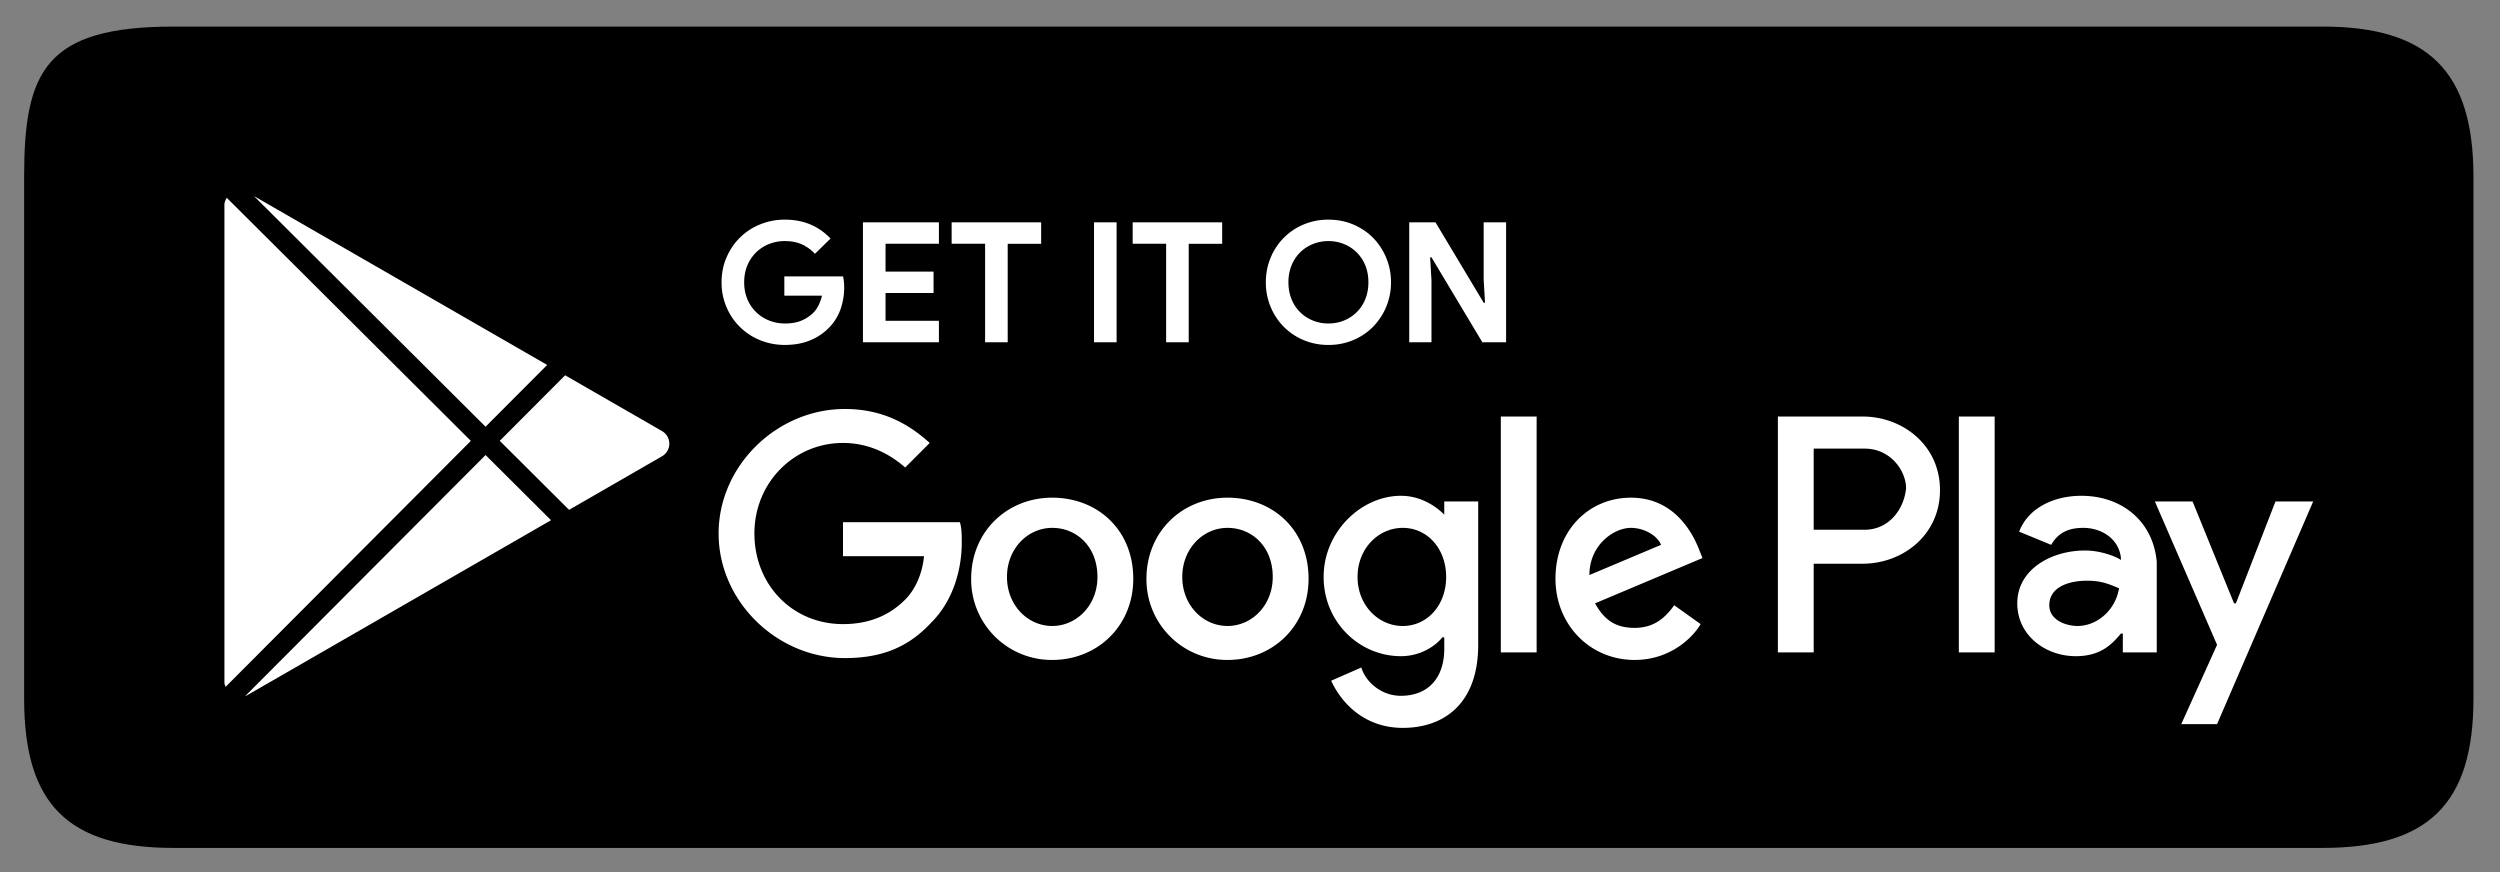<svg width="172" height="60" fill="none" xmlns="http://www.w3.org/2000/svg"><rect width="100%" height="100%" fill="#808080" stroke="none"/><path fill-rule="evenodd" clip-rule="evenodd" d="M159.78 1.828H11.952C3.129 1.828 1.66 4.886 1.66 12.16v35.91c0 7.268 3.022 10.267 10.282 10.267H159.78c7.265 0 10.394-3.003 10.394-10.276V12.16c0-7.274-3.129-10.332-10.394-10.332z" fill="#000"/><path d="M84.453 34.24c-3.113 0-5.577 2.337-5.577 5.582a5.538 5.538 0 005.576 5.582c3.113 0 5.577-2.337 5.577-5.582 0-3.375-2.464-5.582-5.576-5.582zm0 8.827c-1.686 0-3.113-1.428-3.113-3.375s1.427-3.375 3.112-3.375c1.686 0 3.113 1.298 3.113 3.375 0 1.947-1.427 3.375-3.112 3.375zm-12.06-8.827c-3.113 0-5.577 2.337-5.577 5.582a5.538 5.538 0 005.576 5.582c3.113 0 5.577-2.337 5.577-5.582 0-3.375-2.464-5.582-5.576-5.582zm0 8.827c-1.686 0-3.113-1.428-3.113-3.375s1.427-3.375 3.112-3.375c1.686 0 3.113 1.298 3.113 3.375 0 1.947-1.427 3.375-3.112 3.375zm-14.395-7.14v2.337h5.576c-.13 1.298-.648 2.337-1.296 2.986-.778.78-2.075 1.688-4.28 1.688-3.501 0-6.095-2.727-6.095-6.232 0-3.505 2.724-6.231 6.095-6.231 1.816 0 3.242.779 4.28 1.688l1.685-1.688c-1.426-1.298-3.242-2.337-5.835-2.337-4.669 0-8.688 3.895-8.688 8.568 0 4.674 4.02 8.569 8.688 8.569 2.593 0 4.409-.78 5.965-2.467 1.556-1.558 2.075-3.765 2.075-5.453 0-.519 0-1.038-.13-1.428h-8.04zm58.874 1.818c-.519-1.298-1.816-3.505-4.668-3.505-2.853 0-5.187 2.207-5.187 5.582 0 3.116 2.334 5.582 5.446 5.582 2.464 0 4.02-1.558 4.539-2.466l-1.816-1.299c-.648.91-1.426 1.558-2.723 1.558s-2.075-.519-2.723-1.688l7.391-3.115-.259-.65zm-7.521 1.817c0-2.077 1.686-3.245 2.853-3.245.907 0 1.815.519 2.075 1.168l-4.928 2.077zm-6.095 5.323h2.464V28.657h-2.464v16.228zm-3.89-9.477c-.649-.649-1.686-1.298-2.983-1.298-2.723 0-5.317 2.466-5.317 5.582 0 3.116 2.464 5.453 5.317 5.453 1.297 0 2.334-.65 2.853-1.299h.13v.78c0 2.077-1.168 3.245-2.983 3.245-1.426 0-2.464-1.039-2.723-1.948l-2.075.91c.648 1.427 2.204 3.245 4.928 3.245 2.853 0 5.187-1.688 5.187-5.713V34.5h-2.335v.909zm-2.853 7.66c-1.686 0-3.113-1.429-3.113-3.376 0-1.947 1.427-3.375 3.113-3.375 1.685 0 2.982 1.428 2.982 3.375s-1.297 3.375-2.982 3.375zm31.641-14.41h-5.836v16.227h2.464v-6.102h3.372c2.723 0 5.317-1.947 5.317-5.063 0-3.115-2.594-5.063-5.317-5.063zm.13 7.789h-3.502v-5.583h3.502c1.815 0 2.853 1.558 2.853 2.726-.13 1.429-1.168 2.857-2.853 2.857zm14.913-2.337c-1.816 0-3.631.779-4.28 2.467l2.205.908c.519-.908 1.297-1.168 2.204-1.168 1.297 0 2.464.78 2.594 2.077v.13c-.389-.26-1.427-.65-2.464-.65-2.334 0-4.668 1.3-4.668 3.636 0 2.207 1.945 3.635 4.02 3.635 1.685 0 2.464-.78 3.112-1.558h.13v1.298h2.334v-6.231c-.259-2.856-2.464-4.544-5.187-4.544zm-.26 8.957c-.778 0-1.945-.389-1.945-1.428 0-1.298 1.427-1.687 2.594-1.687 1.037 0 1.556.26 2.204.52-.259 1.557-1.556 2.595-2.853 2.595zm13.616-8.568l-2.723 7.01h-.129l-2.853-7.01h-2.594l4.28 9.866-2.464 5.453h2.464l6.613-15.319h-2.594zm-21.785 10.386h2.464V28.657h-2.464v16.228zM53.961 19.018h4.04a3.412 3.412 0 01.08.726c.001.53-.08 1.03-.24 1.498a3.469 3.469 0 01-.76 1.256 3.81 3.81 0 01-1.324.91c-.514.216-1.101.323-1.761.323a4.456 4.456 0 01-1.692-.322 4.205 4.205 0 01-2.314-2.265 4.25 4.25 0 01-.346-1.722c0-.623.116-1.197.346-1.723.23-.526.54-.982.932-1.366a4.213 4.213 0 011.382-.898 4.453 4.453 0 011.692-.323c.667 0 1.264.115 1.79.345.525.231.976.55 1.352.957l-1.07 1.049a2.862 2.862 0 00-.898-.651c-.33-.15-.725-.225-1.186-.225a2.87 2.87 0 00-1.07.201 2.683 2.683 0 00-.887.57 2.723 2.723 0 00-.604.894c-.15.35-.224.74-.224 1.17 0 .43.074.82.224 1.17a2.67 2.67 0 001.502 1.463c.338.134.698.201 1.082.201.438 0 .808-.063 1.111-.19a2.6 2.6 0 00.777-.49 1.87 1.87 0 00.397-.524 2.99 2.99 0 00.26-.709h-2.59v-1.325zm6.964-2.247v1.913h3.304v1.475h-3.304v1.913h3.672v1.475h-5.226v-8.25h5.226v1.474h-3.672zm6.85 6.776v-6.776h-2.302v-1.475h6.158v1.476H69.33v6.775h-1.554zm9.047-8.251h-1.554v8.251h1.554v-8.25zm3.408 8.251v-6.776h-2.302v-1.475h6.158v1.476h-2.302v6.775H80.23zm11.165.185a4.337 4.337 0 01-1.71-.335 4.197 4.197 0 01-1.363-.916 4.236 4.236 0 01-.904-1.371 4.354 4.354 0 01-.328-1.688c0-.6.11-1.162.328-1.689a4.23 4.23 0 01.904-1.37 4.202 4.202 0 011.364-.917 4.335 4.335 0 011.709-.334c.614 0 1.184.111 1.71.334.525.223.98.528 1.364.916a4.354 4.354 0 011.232 3.06 4.349 4.349 0 01-1.232 3.059 4.203 4.203 0 01-1.364.916 4.339 4.339 0 01-1.71.335zm0-1.476c.384 0 .743-.069 1.076-.207a2.62 2.62 0 001.462-1.47c.142-.349.213-.735.213-1.157 0-.423-.07-.809-.213-1.158a2.623 2.623 0 00-1.462-1.47 2.783 2.783 0 00-1.076-.207c-.384 0-.742.069-1.076.207a2.618 2.618 0 00-1.462 1.47 3.05 3.05 0 00-.213 1.158c0 .422.07.808.213 1.158a2.615 2.615 0 001.462 1.469c.334.138.692.207 1.076.207zm5.56-6.96h1.807l3.315 5.532h.093l-.093-1.59v-3.942h1.543v8.251h-1.635l-3.499-5.842h-.092l.092 1.59v4.252h-1.53v-8.25z" fill="#fff"/><path fill-rule="evenodd" clip-rule="evenodd" d="M37.644 25.107L17.473 13.49l15.933 15.869 4.238-4.25zM15.6 13.607c-.077.14-.16.302-.16.48v32.877c0 .103.053.2.08.291l16.874-16.922L15.6 13.607zm17.808 17.698l-16.543 16.59a.935.935 0 00.144-.067L37.91 35.79l-4.503-4.484zM45.55 29.66l-6.67-3.841-4.497 4.51 4.767 4.748 6.4-3.687a.999.999 0 000-1.73z" fill="#fff"/></svg>